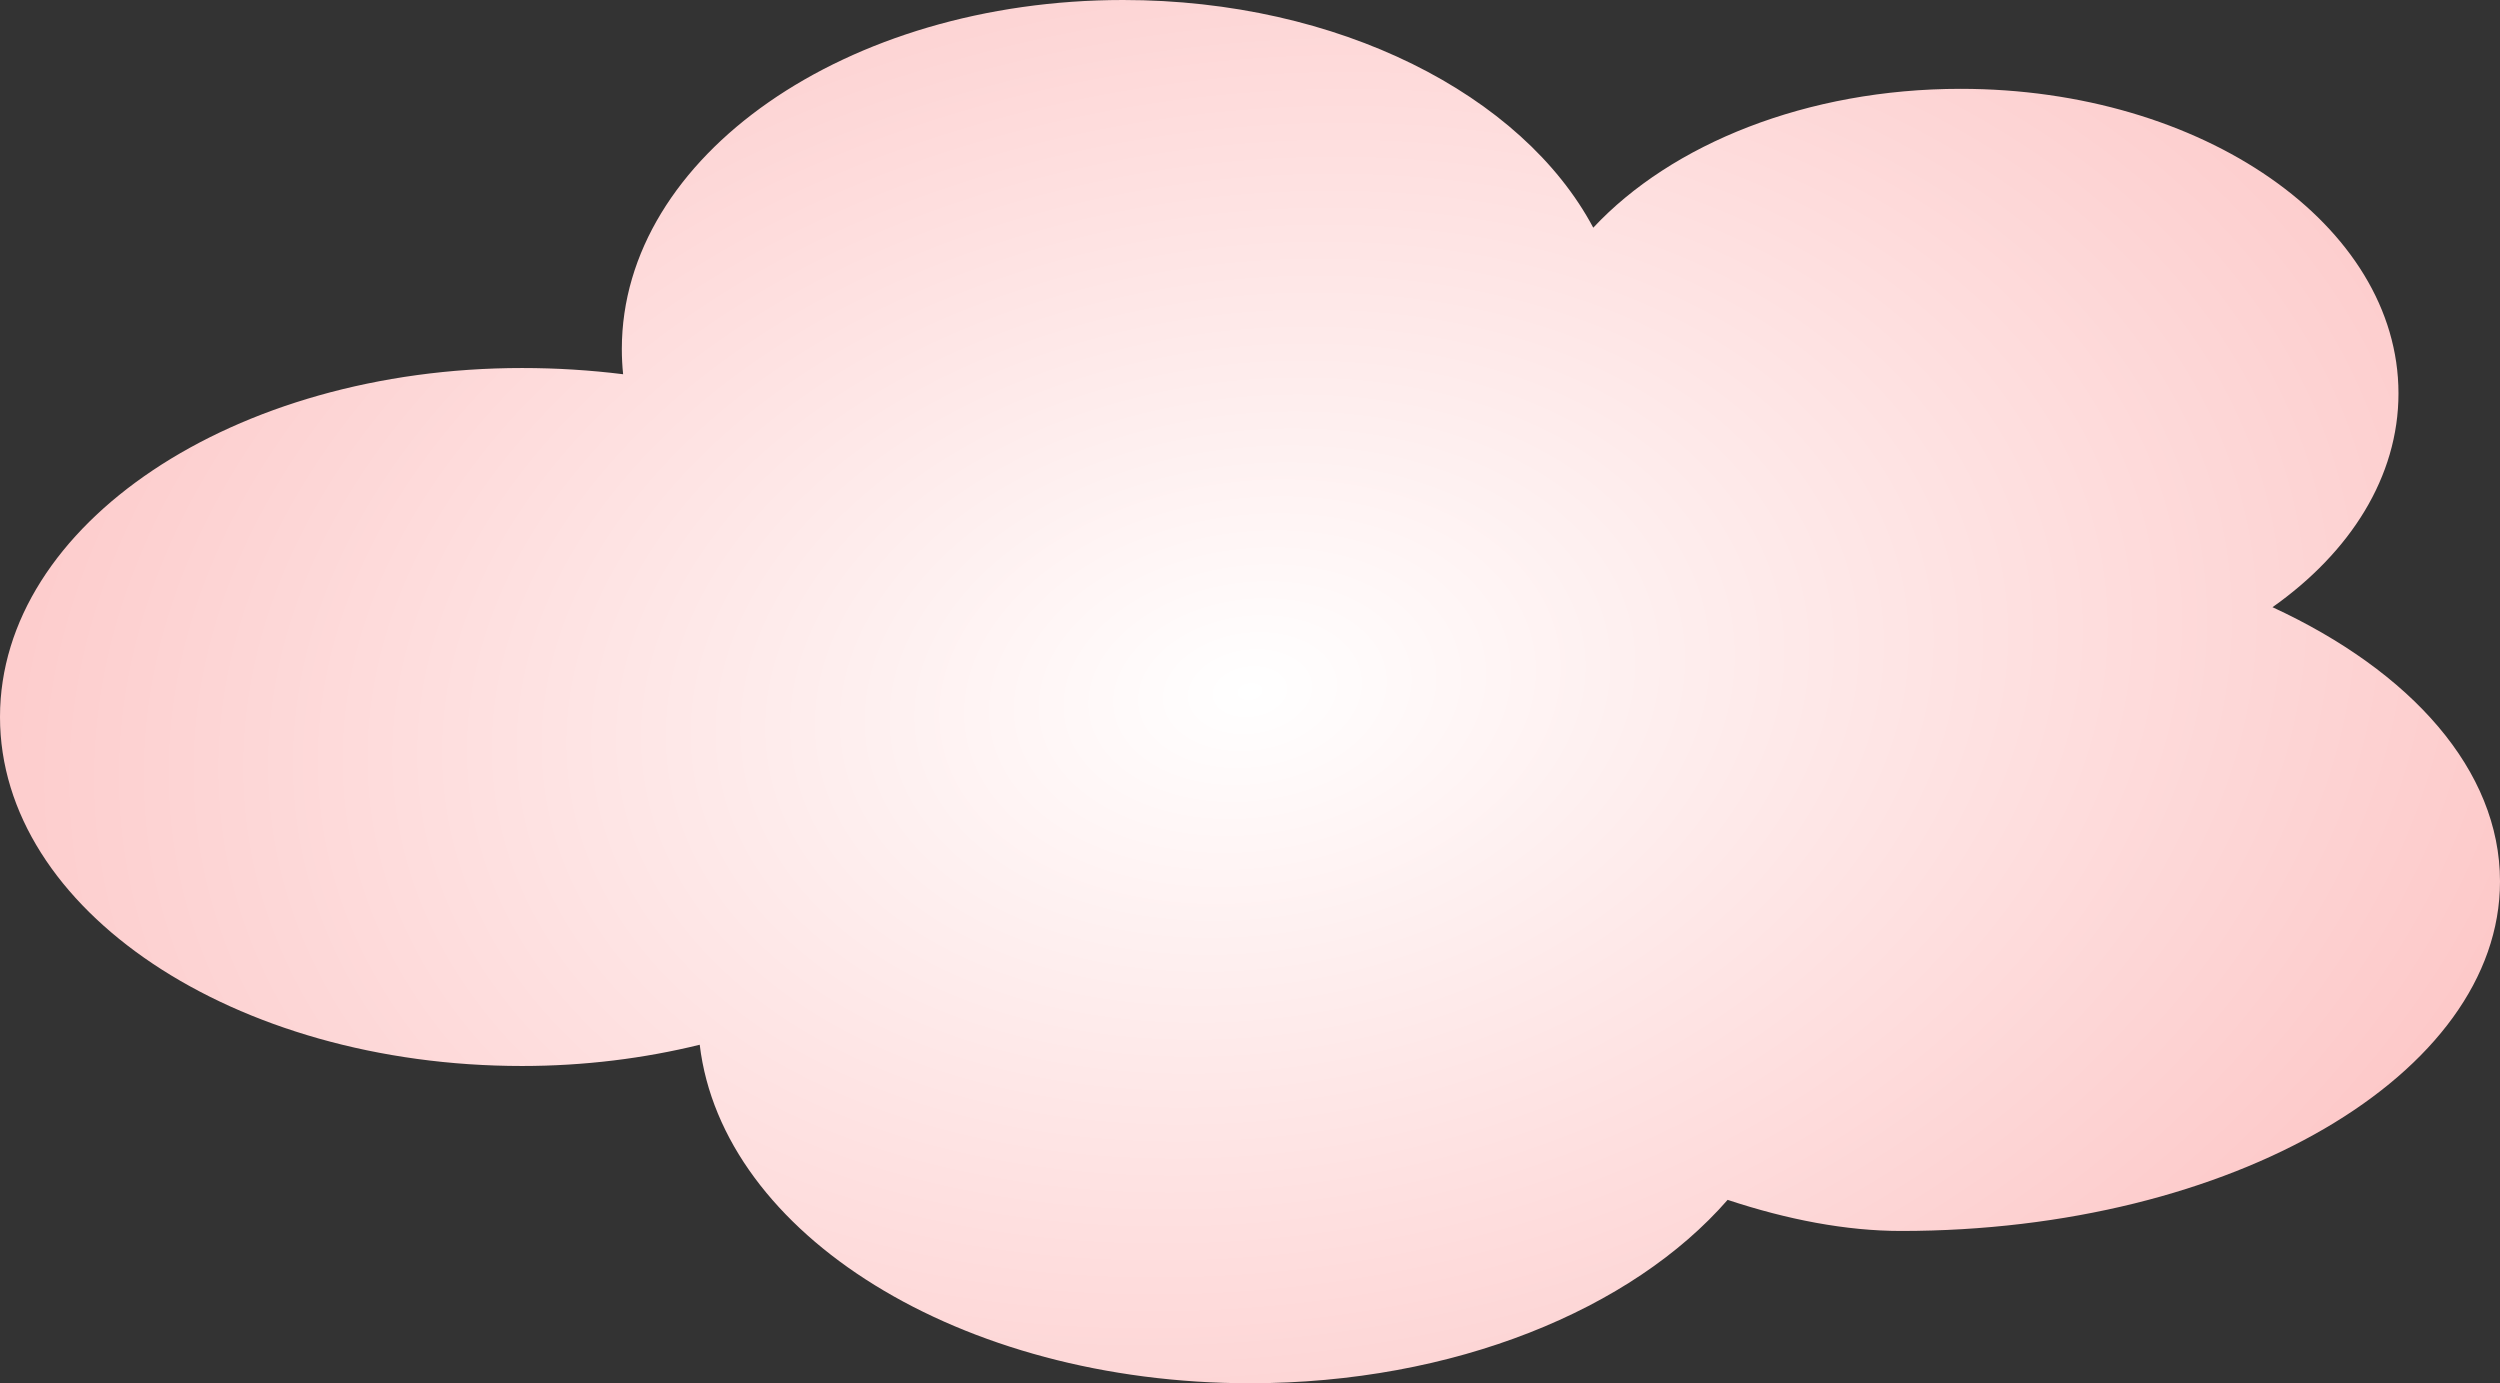 <?xml version="1.0" encoding="UTF-8"?>
<svg width="197px" height="109px" viewBox="0 0 197 109" version="1.1" xmlns="http://www.w3.org/2000/svg" xmlns:xlink="http://www.w3.org/1999/xlink">
    <rect x="0" y="0" width="197" height="109" fill="#333333" stroke="none"/>
    <!-- Generator: Sketch 50.2 (55047) - http://www.bohemiancoding.com/sketch -->
    <title>Combined Shape</title>
    <desc>Created with Sketch.</desc>
    <defs>
        <radialGradient cx="50%" cy="50%" fx="50%" fy="50%" r="230.072%" gradientTransform="translate(0.5,0.5),scale(0.553,1),rotate(-8.407),scale(1,0.672),translate(-0.5,-0.5)" id="radialGradient-1">
            <stop stop-color="#FFFFFF" offset="0%"></stop>
            <stop stop-color="#FA8080" offset="100%"></stop>
        </radialGradient>
    </defs>
    <g id="a" stroke="none" stroke-width="1" fill="none" fill-rule="evenodd">
        <g id="Artboard-2" transform="translate(-55, -72)" fill="url(#radialGradient-1)">
            <path d="M191.137,166.549 C183.606,175.19 169.571,181 153.5,181 C130.65,181 111.915,169.255 110.138,154.326 C105.74,155.407 101.022,156 96.139,156 C73.419,156 55,143.688 55,128.5 C55,113.312 73.419,101 96.139,101 C98.854,101 101.517,101.168 104.102,101.49 C104.034,100.833 104,100.169 104,99.5 C104,84.312 121.685,72 143.5,72 C160.488,72 174.971,79.466 180.549,89.942 C186.7,83.356 197.369,79 209.5,79 C228.554,79 244,89.745 244,103 C244,109.565 240.211,115.514 234.072,119.847 C244.993,124.892 252,132.696 252,141.456 C252,156.668 230.87,169 204.805,169 C200.471,169 195.843,168.108 191.137,166.549 Z" id="Combined-Shape"></path>
        </g>
    </g>
</svg>